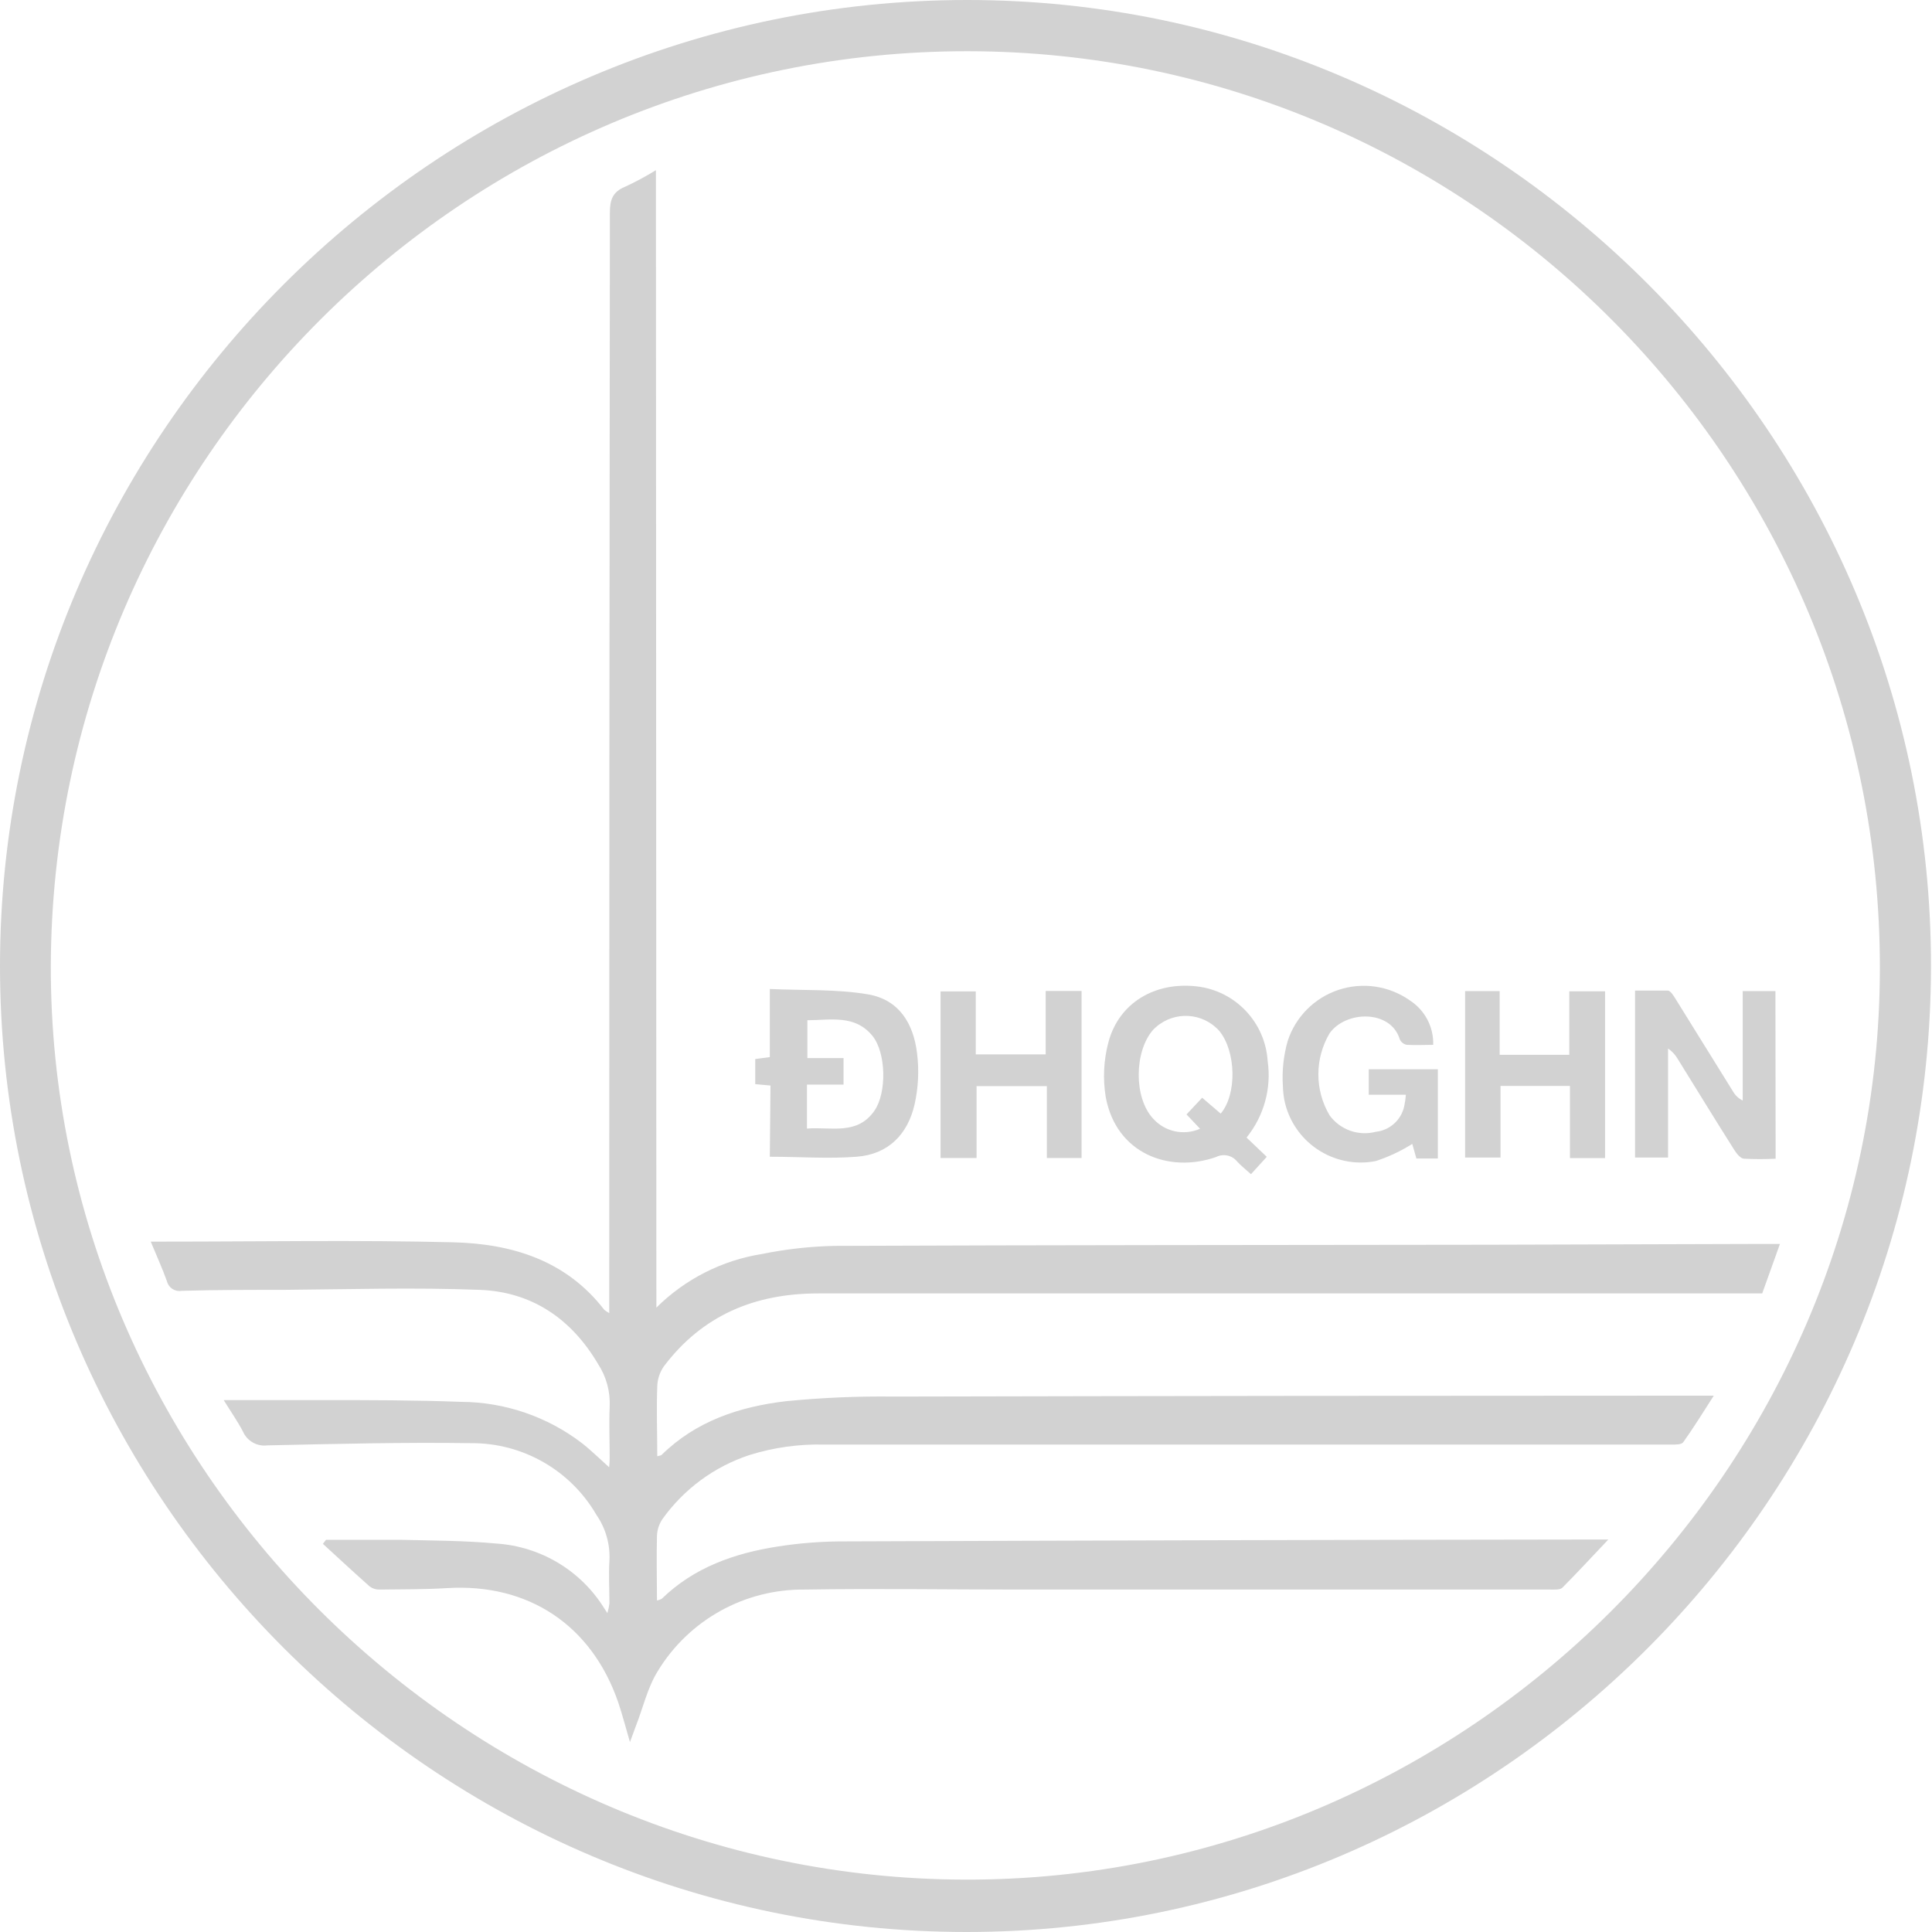<svg width="200" height="200" viewBox="0 0 200 200" fill="none" xmlns="http://www.w3.org/2000/svg">
<path d="M100.042 200C45.021 199.99 0 154.984 0 100.016C0 45.047 45.052 0 100.13 0C155.005 0 199.99 45.125 199.896 100.115C199.807 155.104 154.901 200 100.042 200ZM5.26 99.995C5.172 151.781 47.927 194.469 99.943 194.578C151.75 194.688 194.526 152.089 194.604 100.313C194.698 48.099 152.365 5.365 100.203 5.302C48.036 5.245 5.422 47.719 5.26 99.995Z" fill="#D2D2D2"/>
<path d="M67.948 135.365C70.922 132.411 74.745 130.469 78.885 129.812C81.338 129.312 83.838 129.031 86.344 128.974C108.911 128.885 131.479 128.885 154.047 128.854L182.672 128.771H184.26L182.422 133.896H84.687C78.146 133.896 72.703 136.151 68.708 141.464C68.291 142.073 68.057 142.786 68.041 143.521C67.948 145.906 68.041 148.297 68.041 150.75C68.271 150.682 68.406 150.682 68.479 150.62C72.041 147.115 76.526 145.63 81.312 145.057C85.036 144.687 88.781 144.526 92.526 144.573C120.323 144.51 148.125 144.479 175.922 144.479H177.411C176.292 146.219 175.323 147.797 174.245 149.302C174.073 149.552 173.448 149.542 173.026 149.542H85.344C82.708 149.474 80.078 149.844 77.567 150.63C73.942 151.828 70.797 154.146 68.578 157.25C68.229 157.766 68.031 158.37 68.01 158.99C67.948 161.187 68.01 163.385 68.01 165.682C68.182 165.651 68.344 165.594 68.5 165.51C71.854 162.245 76.036 160.797 80.479 160.099C82.594 159.766 84.729 159.589 86.87 159.568C112.875 159.469 138.875 159.401 164.87 159.37H166.495C164.797 161.156 163.302 162.786 161.734 164.359C161.484 164.599 160.906 164.552 160.484 164.552H105.495C98.104 164.552 90.719 164.432 83.328 164.552C77.109 164.474 71.317 167.687 68.088 173C67.01 174.745 66.552 176.844 65.802 178.74C65.625 179.208 65.453 179.672 65.213 180.339C64.766 178.823 64.432 177.51 64.005 176.245C61.26 168.255 54.719 163.88 46.271 164.401C43.963 164.542 41.635 164.521 39.281 164.552C38.922 164.562 38.573 164.453 38.281 164.24C36.646 162.786 35.036 161.297 33.427 159.818L33.75 159.401H41.448C44.76 159.479 48.088 159.479 51.375 159.786C55.969 160.089 60.135 162.583 62.557 166.5L62.875 166.99C62.974 166.661 63.047 166.328 63.088 165.99C63.088 164.51 62.995 162.995 63.088 161.568C63.177 159.885 62.708 158.219 61.75 156.833C59.073 152.203 54.114 149.359 48.766 149.396C41.776 149.292 34.708 149.474 27.687 149.625C26.62 149.766 25.583 149.182 25.151 148.193C24.583 147.104 23.875 146.109 23.156 144.937H33.38C38.172 144.937 42.963 144.937 47.75 145.12C52.255 145.146 56.635 146.641 60.219 149.375C61.219 150.161 62.12 151.052 63.057 151.891C63.094 151.557 63.114 151.224 63.114 150.891C63.114 149.135 63.036 147.365 63.114 145.62C63.187 144.052 62.766 142.505 61.906 141.193C59.151 136.521 55.068 133.734 49.677 133.526C42.896 133.266 36.104 133.469 29.323 133.526C25.812 133.526 22.333 133.526 18.781 133.625C18.099 133.74 17.442 133.302 17.281 132.63C16.812 131.318 16.234 130.052 15.604 128.531H17.114C27.099 128.531 37.005 128.354 46.948 128.604C52.989 128.755 58.614 130.469 62.557 135.594C62.719 135.719 62.885 135.833 63.068 135.932V134.156C63.068 96.781 63.088 59.401 63.135 22.01C63.135 20.698 63.416 19.87 64.682 19.344C65.791 18.833 66.864 18.255 67.901 17.615L67.948 135.365Z" fill="#D2D2D2"/>
<path d="M79.76 112.375L78.182 112.229V109.63L79.692 109.432V102.38C83.208 102.542 86.583 102.38 89.838 102.932C93.094 103.479 94.562 105.984 94.932 109.021C95.156 110.802 95.067 112.604 94.672 114.354C93.963 117.411 91.974 119.495 88.677 119.745C85.755 119.974 82.797 119.745 79.692 119.745L79.76 112.375ZM83.536 116.828C86.052 116.63 88.729 117.557 90.526 114.974C91.812 113.104 91.734 108.984 90.317 107.234C88.5 105.005 85.974 105.609 83.578 105.615V109.531H87.323V112.276H83.536V116.828Z" fill="#D2D2D2"/>
<path d="M129.042 117.76L131.135 119.755L129.5 121.552C128.979 121.083 128.5 120.703 128.073 120.245C127.547 119.589 126.635 119.391 125.885 119.776C121.021 121.474 115.542 119.427 114.464 113.557C114.156 111.672 114.25 109.745 114.74 107.901C115.818 103.828 119.536 101.615 123.88 102.109C127.88 102.562 130.979 105.828 131.229 109.849C131.635 112.677 130.839 115.542 129.042 117.76ZM126.365 115.281C128.062 113.286 127.964 108.865 126.234 106.734C124.526 104.807 121.583 104.63 119.656 106.333C119.547 106.427 119.448 106.521 119.354 106.625C117.417 108.854 117.359 113.615 119.354 115.781C120.573 117.161 122.542 117.589 124.229 116.849L122.828 115.365L124.448 113.635L126.365 115.281Z" fill="#D2D2D2"/>
<path d="M183.812 119.948C182.729 120.005 181.64 120.005 180.557 119.948C180.187 119.948 179.797 119.438 179.557 119.078C177.562 115.932 175.635 112.776 173.677 109.62C173.427 109.193 173.088 108.823 172.677 108.542V119.828H169.26V102.542H172.635C172.917 102.542 173.219 103.031 173.417 103.349C175.411 106.557 177.411 109.781 179.406 112.995C179.64 113.401 179.989 113.724 180.406 113.927V102.599H183.792L183.812 119.948Z" fill="#D2D2D2"/>
<path d="M148.365 108.161C147.464 108.161 146.557 108.214 145.646 108.161C145.323 108.109 145.047 107.896 144.906 107.594C143.979 104.5 139.318 104.599 137.641 106.964C136.089 109.589 136.089 112.844 137.641 115.464C138.735 116.958 140.636 117.635 142.432 117.161C143.87 117.005 145.047 115.948 145.36 114.536C145.448 114.135 145.505 113.734 145.537 113.328H141.693V110.688H148.844V119.927H146.625L146.198 118.417C145.005 119.167 143.729 119.766 142.391 120.198C138.021 121.036 133.797 118.182 132.943 113.813C132.865 113.375 132.818 112.927 132.807 112.479C132.698 110.891 132.865 109.302 133.297 107.776C134.11 105.266 136.068 103.297 138.568 102.469C141.073 101.641 143.818 102.052 145.969 103.578C147.511 104.583 148.422 106.323 148.365 108.161Z" fill="#D2D2D2"/>
<path d="M108.25 102.583H111.964V119.875H108.37V112.437H101.094V119.875H97.365V102.63H101.011V109.151H108.25V102.583Z" fill="#D2D2D2"/>
<path d="M151.667 102.599H155.245V109.193H162.453V102.62H166.156V119.885H162.521V112.417H155.333V119.828H151.667V102.599Z" fill="#D2D2D2"/>
</svg>
